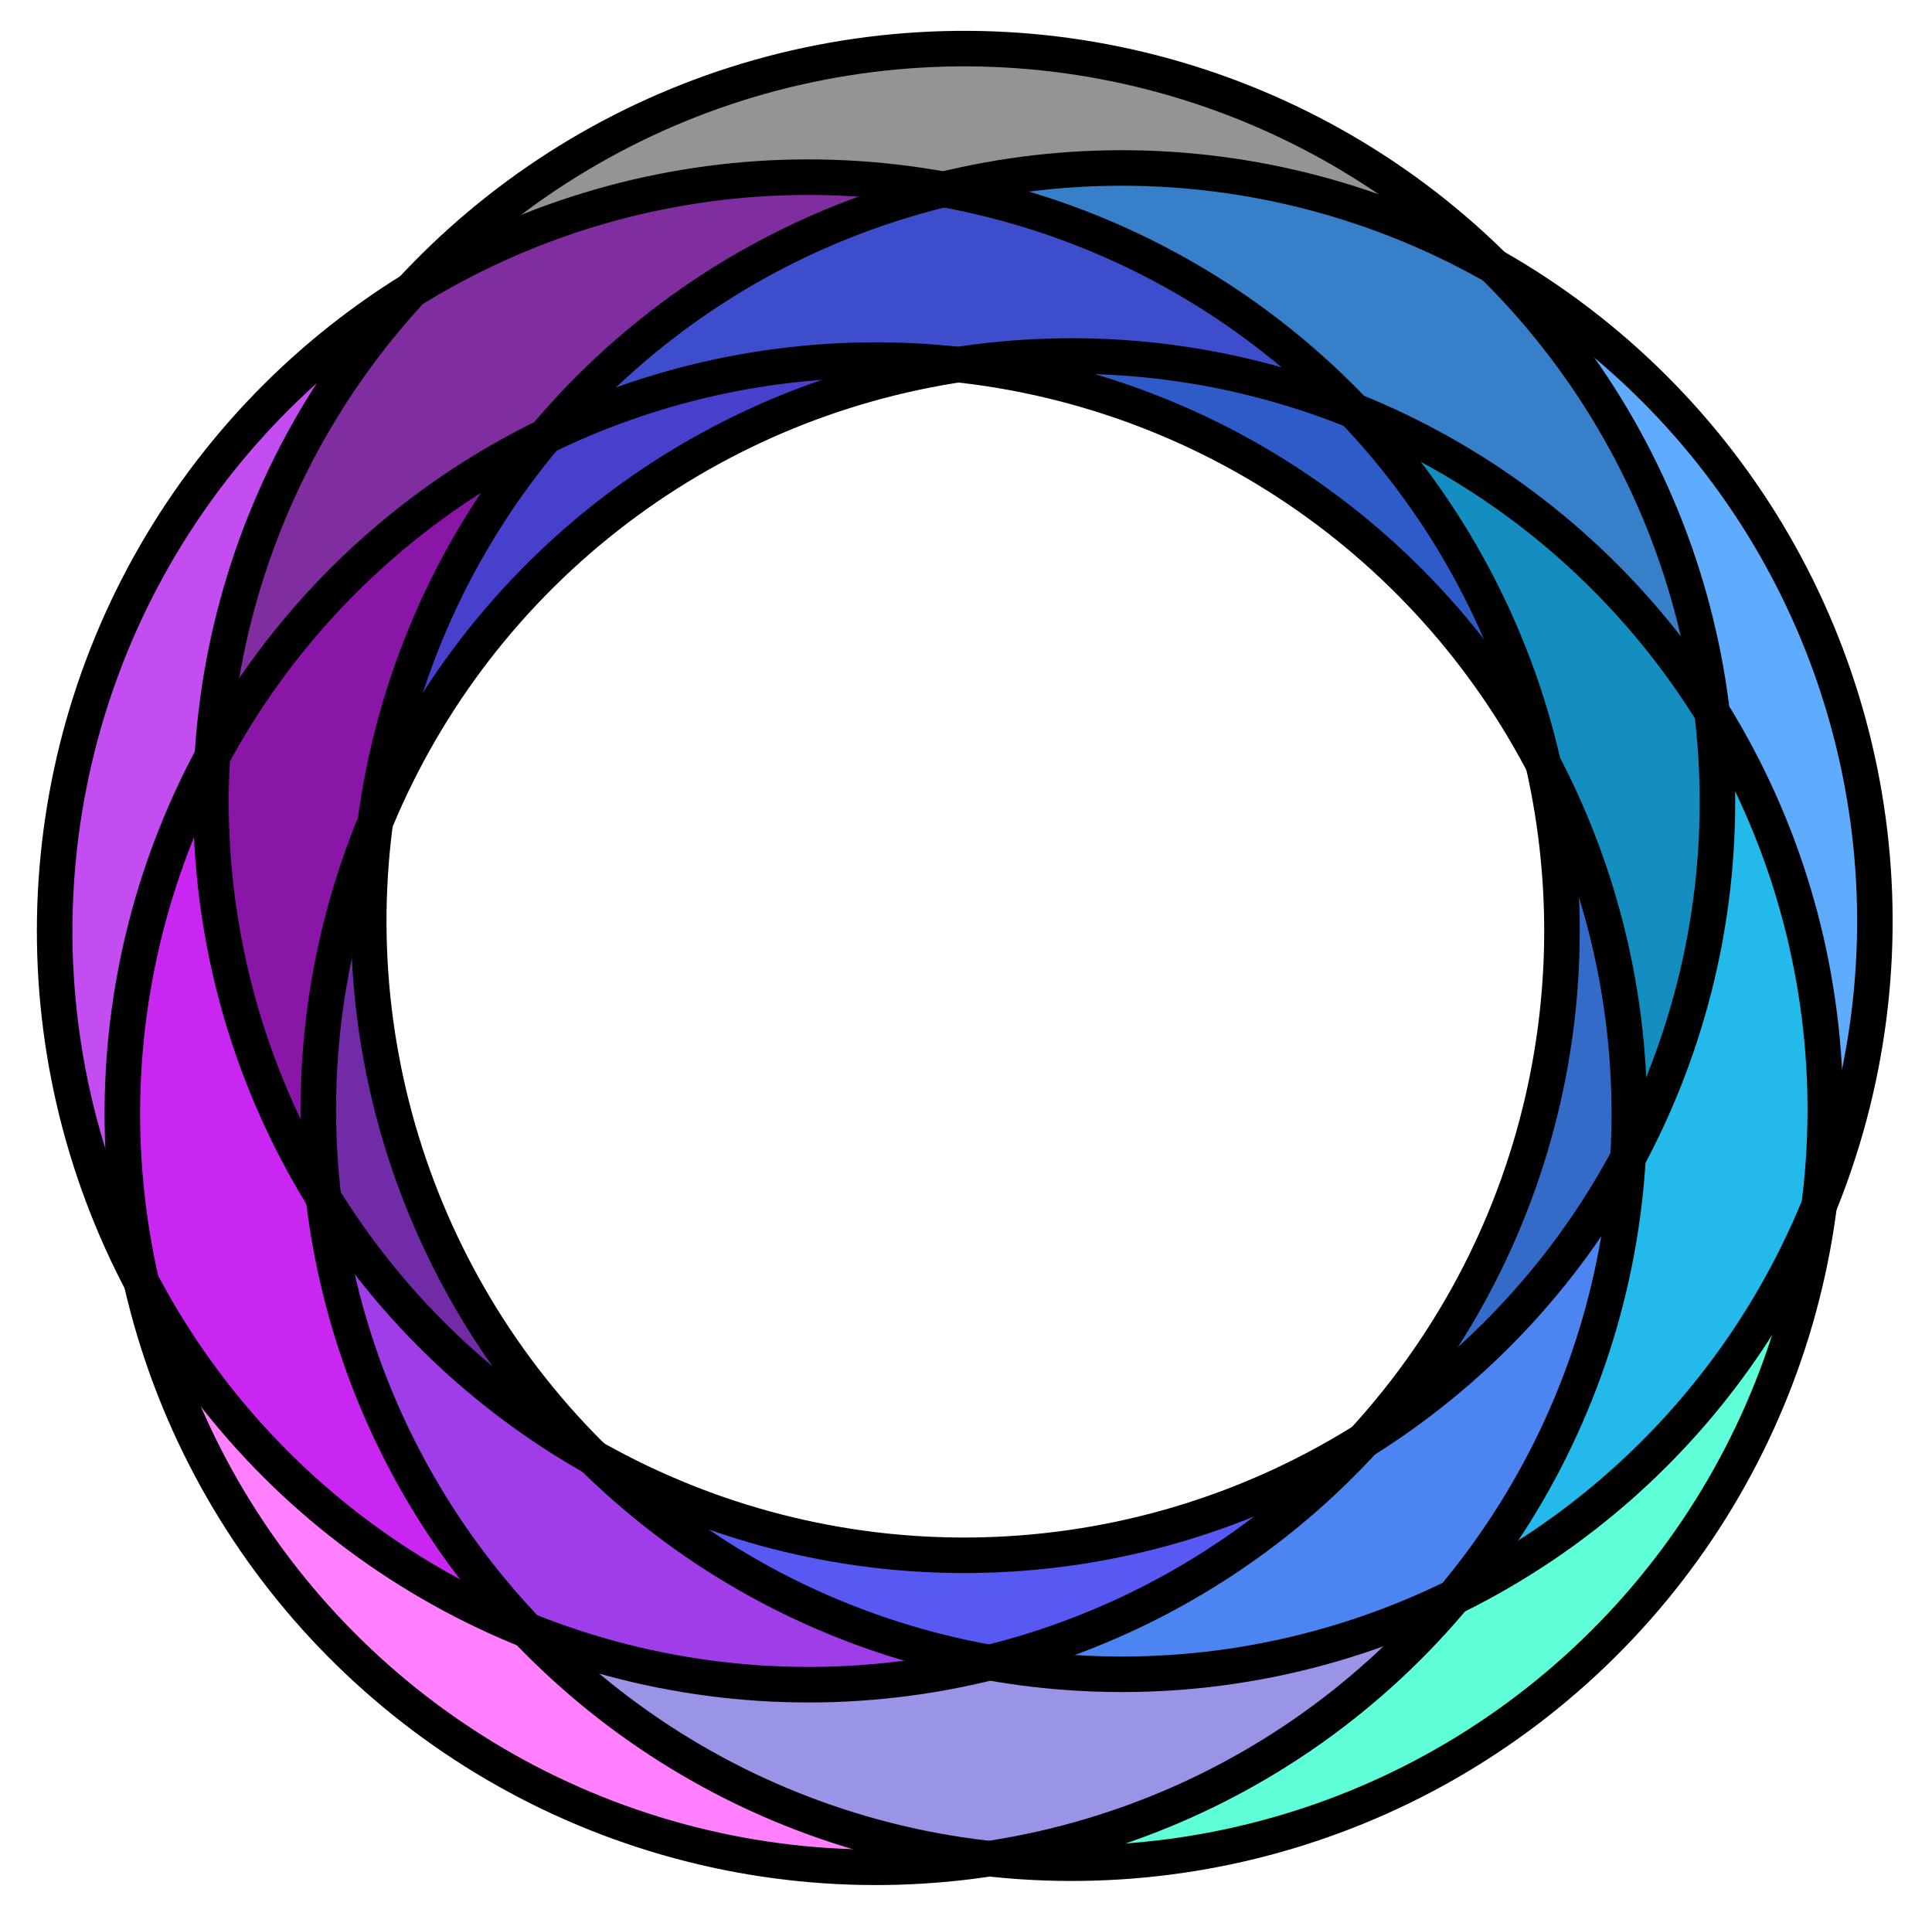 <?xml version="1.0" encoding="UTF-8" standalone="no"?>
<!-- Created with Inkscape (http://www.inkscape.org/) -->

<svg
   xmlns:dc="http://purl.org/dc/elements/1.1/"
   xmlns:cc="http://creativecommons.org/ns#"
   xmlns:rdf="http://www.w3.org/1999/02/22-rdf-syntax-ns#"
   xmlns:svg="http://www.w3.org/2000/svg"
   xmlns="http://www.w3.org/2000/svg"
   xmlns:sodipodi="http://sodipodi.sourceforge.net/DTD/sodipodi-0.dtd"
   xmlns:inkscape="http://www.inkscape.org/namespaces/inkscape"
   width="575.544mm"
   height="572.709mm"
   viewBox="0 0 575.544 572.709"
   version="1.1"
   id="svg8"
   inkscape:version="0.92.5 (2060ec1f9f, 2020-04-08)"
   sodipodi:docname="fusion-logoonly-color.svg">
  <defs
     id="defs2">
    <clipPath
       clipPathUnits="userSpaceOnUse"
       id="clipPath5138">
      <ellipse
         style="fill:#013d7d;fill-opacity:1;stroke:none;stroke-width:1.993;stroke-miterlimit:4;stroke-dasharray:none;stroke-opacity:1"
         id="ellipse5140"
         cx="-261.933"
         cy="-120.927"
         rx="33.4"
         ry="33.09" />
    </clipPath>
    <clipPath
       clipPathUnits="userSpaceOnUse"
       id="clipPath5146">
      <circle
         style="fill:#013d7d;fill-opacity:1;stroke:none;stroke-width:1.993;stroke-miterlimit:4;stroke-dasharray:none;stroke-opacity:1"
         id="circle5148"
         cx="-418.01"
         cy="-176.334"
         r="31.538" />
    </clipPath>
    <pattern
       patternUnits="userSpaceOnUse"
       width="624.376"
       height="624.376"
       patternTransform="matrix(0.265,0,0,0.265,-210.355,-90.287)"
       id="pattern956">
      <circle
         r="308.097"
         cy="312.188"
         cx="312.188"
         id="path937-2"
         style="fill:#ffffff;fill-opacity:1;stroke:#000000;stroke-width:8.183;stroke-miterlimit:4;stroke-dasharray:none;stroke-opacity:1" />
    </pattern>
  </defs>
  <sodipodi:namedview
     id="base"
     pagecolor="#ffffff"
     bordercolor="#666666"
     borderopacity="1.0"
     inkscape:pageopacity="0.0"
     inkscape:pageshadow="2"
     inkscape:zoom="0.32"
     inkscape:cx="1660.6864"
     inkscape:cy="1311.9322"
     inkscape:document-units="mm"
     inkscape:current-layer="layer1"
     showgrid="false"
     inkscape:window-width="1920"
     inkscape:window-height="1015"
     inkscape:window-x="0"
     inkscape:window-y="0"
     inkscape:window-maximized="1"
     inkscape:snap-to-guides="false"
     inkscape:snap-global="true"
     inkscape:snap-bbox="true"
     inkscape:snap-object-midpoints="true"
     showguides="true"
     inkscape:guide-bbox="true"
     fit-margin-top="10"
     fit-margin-bottom="10"
     fit-margin-right="10"
     fit-margin-left="10">
    <sodipodi:guide
       position="-800.198,4286.752"
       orientation="0,1"
       id="guide1116"
       inkscape:locked="false" />
  </sodipodi:namedview>
  <g
     inkscape:label="Layer 1"
     inkscape:groupmode="layer"
     id="layer1"
     transform="translate(-3880.007,-2341.418)">
    <g
       id="g1557"
       transform="translate(-659.755,9.67)">
      <path
         id="path1453"
         d="m 4566.519,2674.53 c 2.814,8.88 6.243,17.577 10.164,26.08 -5.478,-33.289 -3.586,-68.309 7.013,-102.738 4.753,-15.438 11.043,-29.973 18.599,-43.541 4.043,-51.29 25.549,-101.036 63.319,-139.683 -25.878,15.31 -49.093,36.074 -67.735,62.084 -42.683,59.554 -51.907,132.947 -31.359,197.798 z"
         style="color:#000000;font-style:normal;font-variant:normal;font-weight:normal;font-stretch:normal;font-size:medium;line-height:normal;font-family:sans-serif;font-variant-ligatures:normal;font-variant-position:normal;font-variant-caps:normal;font-variant-numeric:normal;font-variant-alternates:normal;font-feature-settings:normal;text-indent:0;text-align:start;text-decoration:none;text-decoration-line:none;text-decoration-style:solid;text-decoration-color:#000000;letter-spacing:normal;word-spacing:normal;text-transform:none;writing-mode:lr-tb;direction:ltr;text-orientation:mixed;dominant-baseline:auto;baseline-shift:baseline;text-anchor:start;white-space:normal;shape-padding:0;clip-rule:nonzero;display:inline;overflow:visible;visibility:visible;opacity:1;isolation:auto;mix-blend-mode:normal;color-interpolation:sRGB;color-interpolation-filters:linearRGB;solid-color:#000000;solid-opacity:1;vector-effect:none;fill:#c34df1;fill-opacity:1;fill-rule:nonzero;stroke:none;stroke-width:2;stroke-linecap:butt;stroke-linejoin:miter;stroke-miterlimit:4;stroke-dasharray:none;stroke-dashoffset:0;stroke-opacity:1;color-rendering:auto;image-rendering:auto;shape-rendering:auto;text-rendering:auto;enable-background:accumulate"
         inkscape:connector-curvature="0" />
      <path
         id="path1451"
         d="m 4588.692,2739.282 c 22.909,64.055 74.682,116.885 144.71,138.443 30.663,9.44 61.793,11.896 91.73,8.374 -11.325,-1.657 -22.667,-4.191 -33.946,-7.663 -40.48,-12.462 -74.895,-35.306 -101.272,-64.688 -14.438,-6.266 -28.447,-14.105 -41.757,-23.645 -28.528,-20.446 -50.856,-46.326 -66.593,-75.214 1.936,8.274 4.279,16.429 7.128,24.394 z"
         style="color:#000000;font-style:normal;font-variant:normal;font-weight:normal;font-stretch:normal;font-size:medium;line-height:normal;font-family:sans-serif;font-variant-ligatures:normal;font-variant-position:normal;font-variant-caps:normal;font-variant-numeric:normal;font-variant-alternates:normal;font-feature-settings:normal;text-indent:0;text-align:start;text-decoration:none;text-decoration-line:none;text-decoration-style:solid;text-decoration-color:#000000;letter-spacing:normal;word-spacing:normal;text-transform:none;writing-mode:lr-tb;direction:ltr;text-orientation:mixed;dominant-baseline:auto;baseline-shift:baseline;text-anchor:start;white-space:normal;shape-padding:0;clip-rule:nonzero;display:inline;overflow:visible;visibility:visible;opacity:1;isolation:auto;mix-blend-mode:normal;color-interpolation:sRGB;color-interpolation-filters:linearRGB;solid-color:#000000;solid-opacity:1;vector-effect:none;fill:#ff7fff;fill-opacity:1;fill-rule:nonzero;stroke:none;stroke-width:2;stroke-linecap:butt;stroke-linejoin:miter;stroke-miterlimit:4;stroke-dasharray:none;stroke-dashoffset:0;stroke-opacity:1;color-rendering:auto;image-rendering:auto;shape-rendering:auto;text-rendering:auto;enable-background:accumulate"
         inkscape:connector-curvature="0" />
      <path
         id="path1449"
         d="m 4579.882,2707.271 c 15.713,31.303 38.991,59.385 69.44,81.208 11.998,8.599 24.568,15.8 37.507,21.713 -29.611,-34.404 -48.454,-77.261 -53.435,-122.82 -23.695,-39.648 -33.934,-84.387 -31.404,-128.273 -6.571,12.359 -12.11,25.485 -16.381,39.36 -11.249,36.542 -12.642,73.76 -5.726,108.812 z"
         style="color:#000000;font-style:normal;font-variant:normal;font-weight:normal;font-stretch:normal;font-size:medium;line-height:normal;font-family:sans-serif;font-variant-ligatures:normal;font-variant-position:normal;font-variant-caps:normal;font-variant-numeric:normal;font-variant-alternates:normal;font-feature-settings:normal;text-indent:0;text-align:start;text-decoration:none;text-decoration-line:none;text-decoration-style:solid;text-decoration-color:#000000;letter-spacing:normal;word-spacing:normal;text-transform:none;writing-mode:lr-tb;direction:ltr;text-orientation:mixed;dominant-baseline:auto;baseline-shift:baseline;text-anchor:start;white-space:normal;shape-padding:0;clip-rule:nonzero;display:inline;overflow:visible;visibility:visible;opacity:1;isolation:auto;mix-blend-mode:normal;color-interpolation:sRGB;color-interpolation-filters:linearRGB;solid-color:#000000;solid-opacity:1;vector-effect:none;fill:#c926f2;fill-opacity:1;fill-rule:nonzero;stroke:none;stroke-width:2;stroke-linecap:butt;stroke-linejoin:miter;stroke-miterlimit:4;stroke-dasharray:none;stroke-dashoffset:0;stroke-opacity:1;color-rendering:auto;image-rendering:auto;shape-rendering:auto;text-rendering:auto;enable-background:accumulate"
         inkscape:connector-curvature="0" />
      <path
         id="path1447"
         d="m 4647.064,2738.081 c 9.728,27.199 24.673,52.364 43.997,73.981 42.056,18.171 87.832,22.508 131.207,14.049 -38.089,-9.309 -73.311,-28.423 -101.9,-55.513 -26.604,-14.26 -50.78,-34.08 -70.623,-59.329 -5.006,-6.37 -9.594,-12.935 -13.808,-19.647 2.067,15.924 5.778,31.504 11.127,46.459 z"
         style="color:#000000;font-style:normal;font-variant:normal;font-weight:normal;font-stretch:normal;font-size:medium;line-height:normal;font-family:sans-serif;font-variant-ligatures:normal;font-variant-position:normal;font-variant-caps:normal;font-variant-numeric:normal;font-variant-alternates:normal;font-feature-settings:normal;text-indent:0;text-align:start;text-decoration:none;text-decoration-line:none;text-decoration-style:solid;text-decoration-color:#000000;letter-spacing:normal;word-spacing:normal;text-transform:none;writing-mode:lr-tb;direction:ltr;text-orientation:mixed;dominant-baseline:auto;baseline-shift:baseline;text-anchor:start;white-space:normal;shape-padding:0;clip-rule:nonzero;display:inline;overflow:visible;visibility:visible;opacity:1;isolation:auto;mix-blend-mode:normal;color-interpolation:sRGB;color-interpolation-filters:linearRGB;solid-color:#000000;solid-opacity:1;vector-effect:none;fill:#9f3ee9;fill-opacity:1;fill-rule:nonzero;stroke:none;stroke-width:2;stroke-linecap:butt;stroke-linejoin:miter;stroke-miterlimit:4;stroke-dasharray:none;stroke-dashoffset:0;stroke-opacity:1;color-rendering:auto;image-rendering:auto;shape-rendering:auto;text-rendering:auto;enable-background:accumulate"
         inkscape:connector-curvature="0" />
      <path
         id="path1445"
         d="m 4614.507,2641.255 c 4.642,14.241 10.8,28.143 18.448,41.5 -2.494,-28.209 0.268,-57.352 9.113,-86.084 3.246,-10.544 7.226,-20.654 11.812,-30.343 7.04,-38.045 23.748,-73.737 48.428,-103.441 -40.625,19.552 -75.264,51.276 -98.08,92.089 -2.212,28.87 1.13,58.211 10.28,86.279 z"
         style="color:#000000;font-style:normal;font-variant:normal;font-weight:normal;font-stretch:normal;font-size:medium;line-height:normal;font-family:sans-serif;font-variant-ligatures:normal;font-variant-position:normal;font-variant-caps:normal;font-variant-numeric:normal;font-variant-alternates:normal;font-feature-settings:normal;text-indent:0;text-align:start;text-decoration:none;text-decoration-line:none;text-decoration-style:solid;text-decoration-color:#000000;letter-spacing:normal;word-spacing:normal;text-transform:none;writing-mode:lr-tb;direction:ltr;text-orientation:mixed;dominant-baseline:auto;baseline-shift:baseline;text-anchor:start;white-space:normal;shape-padding:0;clip-rule:nonzero;display:inline;overflow:visible;visibility:visible;opacity:1;isolation:auto;mix-blend-mode:normal;color-interpolation:sRGB;color-interpolation-filters:linearRGB;solid-color:#000000;solid-opacity:1;vector-effect:none;fill:#8a16a7;fill-opacity:1;fill-rule:nonzero;stroke:none;stroke-width:2;stroke-linecap:butt;stroke-linejoin:miter;stroke-miterlimit:4;stroke-dasharray:none;stroke-dashoffset:0;stroke-opacity:1;color-rendering:auto;image-rendering:auto;shape-rendering:auto;text-rendering:auto;enable-background:accumulate"
         inkscape:connector-curvature="0" />
      <path
         id="path1443"
         d="m 4635.316,2686.693 c 4.801,7.999 10.089,15.814 16.004,23.341 18.024,22.935 39.662,41.328 63.438,55.131 -22.992,-23.358 -41.229,-52.114 -52.526,-85.203 -12.047,-35.284 -14.781,-71.481 -9.621,-105.978 -3.255,7.517 -6.163,15.267 -8.629,23.277 -9.198,29.878 -11.795,60.205 -8.665,89.433 z"
         style="color:#000000;font-style:normal;font-variant:normal;font-weight:normal;font-stretch:normal;font-size:medium;line-height:normal;font-family:sans-serif;font-variant-ligatures:normal;font-variant-position:normal;font-variant-caps:normal;font-variant-numeric:normal;font-variant-alternates:normal;font-feature-settings:normal;text-indent:0;text-align:start;text-decoration:none;text-decoration-line:none;text-decoration-style:solid;text-decoration-color:#000000;letter-spacing:normal;word-spacing:normal;text-transform:none;writing-mode:lr-tb;direction:ltr;text-orientation:mixed;dominant-baseline:auto;baseline-shift:baseline;text-anchor:start;white-space:normal;shape-padding:0;clip-rule:nonzero;display:inline;overflow:visible;visibility:visible;opacity:1;isolation:auto;mix-blend-mode:normal;color-interpolation:sRGB;color-interpolation-filters:linearRGB;solid-color:#000000;solid-opacity:1;vector-effect:none;fill:#712ba7;fill-opacity:1;fill-rule:nonzero;stroke:none;stroke-width:2;stroke-linecap:butt;stroke-linejoin:miter;stroke-miterlimit:4;stroke-dasharray:none;stroke-dashoffset:0;stroke-opacity:1;color-rendering:auto;image-rendering:auto;shape-rendering:auto;text-rendering:auto;enable-background:accumulate"
         inkscape:connector-curvature="0" />
      <path
         id="path1441"
         d="m 4694.363,2815.603 c 25.741,27.569 58.772,49.027 97.41,60.921 13.726,4.226 27.546,7.007 41.312,8.537 50.664,-7.823 97.358,-32.988 131.796,-71.037 -5.38,2.316 -10.848,4.503 -16.485,6.428 -40.614,13.867 -82.453,15.47 -121.496,6.799 -43.613,9.373 -89.859,5.793 -132.537,-11.647 z"
         style="color:#000000;font-style:normal;font-variant:normal;font-weight:normal;font-stretch:normal;font-size:medium;line-height:normal;font-family:sans-serif;font-variant-ligatures:normal;font-variant-position:normal;font-variant-caps:normal;font-variant-numeric:normal;font-variant-alternates:normal;font-feature-settings:normal;text-indent:0;text-align:start;text-decoration:none;text-decoration-line:none;text-decoration-style:solid;text-decoration-color:#000000;letter-spacing:normal;word-spacing:normal;text-transform:none;writing-mode:lr-tb;direction:ltr;text-orientation:mixed;dominant-baseline:auto;baseline-shift:baseline;text-anchor:start;white-space:normal;shape-padding:0;clip-rule:nonzero;display:inline;overflow:visible;visibility:visible;opacity:1;isolation:auto;mix-blend-mode:normal;color-interpolation:sRGB;color-interpolation-filters:linearRGB;solid-color:#000000;solid-opacity:1;vector-effect:none;fill:#9a94e7;fill-opacity:1;fill-rule:nonzero;stroke:none;stroke-width:2;stroke-linecap:butt;stroke-linejoin:miter;stroke-miterlimit:4;stroke-dasharray:none;stroke-dashoffset:0;stroke-opacity:1;color-rendering:auto;image-rendering:auto;shape-rendering:auto;text-rendering:auto;enable-background:accumulate"
         inkscape:connector-curvature="0" />
      <path
         id="path1439"
         d="m 4604.685,2550.209 c 23.801,-40.674 59.372,-72.068 100.829,-91.019 25.224,-29.052 58.178,-52.068 97.207,-65.394 6.87,-2.346 13.775,-4.306 20.696,-5.96 -51.471,-10.296 -105.163,-2.134 -151.151,22.971 -39.618,37.939 -62.516,87.755 -67.581,139.403 z"
         style="color:#000000;font-style:normal;font-variant:normal;font-weight:normal;font-stretch:normal;font-size:medium;line-height:normal;font-family:sans-serif;font-variant-ligatures:normal;font-variant-position:normal;font-variant-caps:normal;font-variant-numeric:normal;font-variant-alternates:normal;font-feature-settings:normal;text-indent:0;text-align:start;text-decoration:none;text-decoration-line:none;text-decoration-style:solid;text-decoration-color:#000000;letter-spacing:normal;word-spacing:normal;text-transform:none;writing-mode:lr-tb;direction:ltr;text-orientation:mixed;dominant-baseline:auto;baseline-shift:baseline;text-anchor:start;white-space:normal;shape-padding:0;clip-rule:nonzero;display:inline;overflow:visible;visibility:visible;opacity:1;isolation:auto;mix-blend-mode:normal;color-interpolation:sRGB;color-interpolation-filters:linearRGB;solid-color:#000000;solid-opacity:1;vector-effect:none;fill:#7f2d9f;fill-opacity:1;fill-rule:nonzero;stroke:none;stroke-width:2;stroke-linecap:butt;stroke-linejoin:miter;stroke-miterlimit:4;stroke-dasharray:none;stroke-dashoffset:0;stroke-opacity:1;color-rendering:auto;image-rendering:auto;shape-rendering:auto;text-rendering:auto;enable-background:accumulate"
         inkscape:connector-curvature="0" />
      <path
         id="path1435"
         d="m 4727.213,2774.162 c 28.381,25.159 62.748,42.764 99.696,51.041 37.195,-8.07 72.397,-25.646 101.729,-52.005 -63.955,32.391 -138.831,31.792 -201.425,0.963 z"
         style="color:#000000;font-style:normal;font-variant:normal;font-weight:normal;font-stretch:normal;font-size:medium;line-height:normal;font-family:sans-serif;font-variant-ligatures:normal;font-variant-position:normal;font-variant-caps:normal;font-variant-numeric:normal;font-variant-alternates:normal;font-feature-settings:normal;text-indent:0;text-align:start;text-decoration:none;text-decoration-line:none;text-decoration-style:solid;text-decoration-color:#000000;letter-spacing:normal;word-spacing:normal;text-transform:none;writing-mode:lr-tb;direction:ltr;text-orientation:mixed;dominant-baseline:auto;baseline-shift:baseline;text-anchor:start;white-space:normal;shape-padding:0;clip-rule:nonzero;display:inline;overflow:visible;visibility:visible;opacity:1;isolation:auto;mix-blend-mode:normal;color-interpolation:sRGB;color-interpolation-filters:linearRGB;solid-color:#000000;solid-opacity:1;vector-effect:none;fill:#5858f3;fill-opacity:1;fill-rule:nonzero;stroke:none;stroke-width:2;stroke-linecap:butt;stroke-linejoin:miter;stroke-miterlimit:4;stroke-dasharray:none;stroke-dashoffset:0;stroke-opacity:1;color-rendering:auto;image-rendering:auto;shape-rendering:auto;text-rendering:auto;enable-background:accumulate"
         inkscape:connector-curvature="0" />
      <path
         id="path1433"
         d="m 4657.212,2559.653 c 32.289,-62.747 91.712,-105.594 158.828,-118.219 -38.159,-2.931 -75.667,4.088 -109.318,19.395 -24.464,28.285 -41.538,62.316 -49.511,98.825 z"
         style="color:#000000;font-style:normal;font-variant:normal;font-weight:normal;font-stretch:normal;font-size:medium;line-height:normal;font-family:sans-serif;font-variant-ligatures:normal;font-variant-position:normal;font-variant-caps:normal;font-variant-numeric:normal;font-variant-alternates:normal;font-feature-settings:normal;text-indent:0;text-align:start;text-decoration:none;text-decoration-line:none;text-decoration-style:solid;text-decoration-color:#000000;letter-spacing:normal;word-spacing:normal;text-transform:none;writing-mode:lr-tb;direction:ltr;text-orientation:mixed;dominant-baseline:auto;baseline-shift:baseline;text-anchor:start;white-space:normal;shape-padding:0;clip-rule:nonzero;display:inline;overflow:visible;visibility:visible;opacity:1;isolation:auto;mix-blend-mode:normal;color-interpolation:sRGB;color-interpolation-filters:linearRGB;solid-color:#000000;solid-opacity:1;vector-effect:none;fill:#4740cc;fill-opacity:1;fill-rule:nonzero;stroke:none;stroke-width:2;stroke-linecap:butt;stroke-linejoin:miter;stroke-miterlimit:4;stroke-dasharray:none;stroke-dashoffset:0;stroke-opacity:1;color-rendering:auto;image-rendering:auto;shape-rendering:auto;text-rendering:auto;enable-background:accumulate"
         inkscape:connector-curvature="0" />
      <path
         id="path1431"
         d="m 4840.605,2885.756 c 101.829,7.822 199.123,-55.313 230.435,-157.027 1.855,-6.025 3.373,-12.07 4.7,-18.12 -22.566,43.666 -59.305,80.066 -106.582,101.579 -33.382,38.301 -78.855,64.218 -128.553,73.567 z"
         style="color:#000000;font-style:normal;font-variant:normal;font-weight:normal;font-stretch:normal;font-size:medium;line-height:normal;font-family:sans-serif;font-variant-ligatures:normal;font-variant-position:normal;font-variant-caps:normal;font-variant-numeric:normal;font-variant-alternates:normal;font-feature-settings:normal;text-indent:0;text-align:start;text-decoration:none;text-decoration-line:none;text-decoration-style:solid;text-decoration-color:#000000;letter-spacing:normal;word-spacing:normal;text-transform:none;writing-mode:lr-tb;direction:ltr;text-orientation:mixed;dominant-baseline:auto;baseline-shift:baseline;text-anchor:start;white-space:normal;shape-padding:0;clip-rule:nonzero;display:inline;overflow:visible;visibility:visible;opacity:1;isolation:auto;mix-blend-mode:normal;color-interpolation:sRGB;color-interpolation-filters:linearRGB;solid-color:#000000;solid-opacity:1;vector-effect:none;fill:#5effd8;fill-opacity:1;fill-rule:nonzero;stroke:none;stroke-width:2;stroke-linecap:butt;stroke-linejoin:miter;stroke-miterlimit:4;stroke-dasharray:none;stroke-dashoffset:0;stroke-opacity:1;color-rendering:auto;image-rendering:auto;shape-rendering:auto;text-rendering:auto;enable-background:accumulate"
         inkscape:connector-curvature="0" />
      <path
         id="path1429"
         d="m 4677.844,2405.692 c 46.25,-23.31 99.531,-30.164 150.389,-18.926 51.072,-11.031 102.742,-3.683 147.215,18.302 -79.269,-70.672 -200.094,-76.668 -286.515,-8.751 -3.837,3.015 -7.504,6.165 -11.089,9.375 z"
         style="color:#000000;font-style:normal;font-variant:normal;font-weight:normal;font-stretch:normal;font-size:medium;line-height:normal;font-family:sans-serif;font-variant-ligatures:normal;font-variant-position:normal;font-variant-caps:normal;font-variant-numeric:normal;font-variant-alternates:normal;font-feature-settings:normal;text-indent:0;text-align:start;text-decoration:none;text-decoration-line:none;text-decoration-style:solid;text-decoration-color:#000000;letter-spacing:normal;word-spacing:normal;text-transform:none;writing-mode:lr-tb;direction:ltr;text-orientation:mixed;dominant-baseline:auto;baseline-shift:baseline;text-anchor:start;white-space:normal;shape-padding:0;clip-rule:nonzero;display:inline;overflow:visible;visibility:visible;opacity:1;isolation:auto;mix-blend-mode:normal;color-interpolation:sRGB;color-interpolation-filters:linearRGB;solid-color:#000000;solid-opacity:1;vector-effect:none;fill:#949494;fill-opacity:1;fill-rule:nonzero;stroke:none;stroke-width:2;stroke-linecap:butt;stroke-linejoin:miter;stroke-miterlimit:4;stroke-dasharray:none;stroke-dashoffset:0;stroke-opacity:1;color-rendering:auto;image-rendering:auto;shape-rendering:auto;text-rendering:auto;enable-background:accumulate"
         inkscape:connector-curvature="0" />
      <path
         id="path1427"
         d="m 4831.525,2826.141 c 37.491,7.573 77.414,5.669 116.226,-7.583 6.941,-2.37 13.674,-5.07 20.221,-8.035 19.764,-22.78 35.252,-49.913 44.697,-80.592 4.514,-14.665 7.439,-29.439 8.882,-44.138 -13.888,23.762 -32.329,45.391 -55.279,63.426 -9.849,7.74 -20.159,14.484 -30.786,20.335 -29.563,28.412 -65.631,47.505 -103.96,56.586 z"
         style="color:#000000;font-style:normal;font-variant:normal;font-weight:normal;font-stretch:normal;font-size:medium;line-height:normal;font-family:sans-serif;font-variant-ligatures:normal;font-variant-position:normal;font-variant-caps:normal;font-variant-numeric:normal;font-variant-alternates:normal;font-feature-settings:normal;text-indent:0;text-align:start;text-decoration:none;text-decoration-line:none;text-decoration-style:solid;text-decoration-color:#000000;letter-spacing:normal;word-spacing:normal;text-transform:none;writing-mode:lr-tb;direction:ltr;text-orientation:mixed;dominant-baseline:auto;baseline-shift:baseline;text-anchor:start;white-space:normal;shape-padding:0;clip-rule:nonzero;display:inline;overflow:visible;visibility:visible;opacity:1;isolation:auto;mix-blend-mode:normal;color-interpolation:sRGB;color-interpolation-filters:linearRGB;solid-color:#000000;solid-opacity:1;vector-effect:none;fill:#4c85f2;fill-opacity:1;fill-rule:nonzero;stroke:none;stroke-width:2;stroke-linecap:butt;stroke-linejoin:miter;stroke-miterlimit:4;stroke-dasharray:none;stroke-dashoffset:0;stroke-opacity:1;color-rendering:auto;image-rendering:auto;shape-rendering:auto;text-rendering:auto;enable-background:accumulate"
         inkscape:connector-curvature="0" />
      <path
         id="path1425"
         d="m 4709.829,2457.287 c 35.109,-15.175 74.166,-21.519 113.7,-17.174 32.558,-4.99 66.716,-2.9 100.304,7.44 6.475,1.993 12.764,4.3 18.922,6.808 -9.885,-10.559 -20.925,-20.325 -33.13,-29.073 -25.208,-18.067 -52.897,-30.128 -81.367,-36.484 -8.325,1.814 -16.634,4.066 -24.892,6.885 -37.245,12.717 -68.918,34.32 -93.537,61.599 z"
         style="color:#000000;font-style:normal;font-variant:normal;font-weight:normal;font-stretch:normal;font-size:medium;line-height:normal;font-family:sans-serif;font-variant-ligatures:normal;font-variant-position:normal;font-variant-caps:normal;font-variant-numeric:normal;font-variant-alternates:normal;font-feature-settings:normal;text-indent:0;text-align:start;text-decoration:none;text-decoration-line:none;text-decoration-style:solid;text-decoration-color:#000000;letter-spacing:normal;word-spacing:normal;text-transform:none;writing-mode:lr-tb;direction:ltr;text-orientation:mixed;dominant-baseline:auto;baseline-shift:baseline;text-anchor:start;white-space:normal;shape-padding:0;clip-rule:nonzero;display:inline;overflow:visible;visibility:visible;opacity:1;isolation:auto;mix-blend-mode:normal;color-interpolation:sRGB;color-interpolation-filters:linearRGB;solid-color:#000000;solid-opacity:1;vector-effect:none;fill:#3d4dcb;fill-opacity:1;fill-rule:nonzero;stroke:none;stroke-width:2;stroke-linecap:butt;stroke-linejoin:miter;stroke-miterlimit:4;stroke-dasharray:none;stroke-dashoffset:0;stroke-opacity:1;color-rendering:auto;image-rendering:auto;shape-rendering:auto;text-rendering:auto;enable-background:accumulate"
         inkscape:connector-curvature="0" />
      <path
         id="path1423"
         d="m 4941.156,2763.974 c 8.189,-4.883 16.182,-10.28 23.878,-16.328 23.882,-18.768 42.88,-41.437 56.853,-66.379 3.004,-38.72 -4.221,-76.781 -19.972,-110.821 9.312,56.845 -3.018,117.242 -39.221,167.754 -6.631,9.253 -13.847,17.838 -21.538,25.774 z"
         style="color:#000000;font-style:normal;font-variant:normal;font-weight:normal;font-stretch:normal;font-size:medium;line-height:normal;font-family:sans-serif;font-variant-ligatures:normal;font-variant-position:normal;font-variant-caps:normal;font-variant-numeric:normal;font-variant-alternates:normal;font-feature-settings:normal;text-indent:0;text-align:start;text-decoration:none;text-decoration-line:none;text-decoration-style:solid;text-decoration-color:#000000;letter-spacing:normal;word-spacing:normal;text-transform:none;writing-mode:lr-tb;direction:ltr;text-orientation:mixed;dominant-baseline:auto;baseline-shift:baseline;text-anchor:start;white-space:normal;shape-padding:0;clip-rule:nonzero;display:inline;overflow:visible;visibility:visible;opacity:1;isolation:auto;mix-blend-mode:normal;color-interpolation:sRGB;color-interpolation-filters:linearRGB;solid-color:#000000;solid-opacity:1;vector-effect:none;fill:#346bc9;fill-opacity:1;fill-rule:nonzero;stroke:none;stroke-width:2;stroke-linecap:butt;stroke-linejoin:miter;stroke-miterlimit:4;stroke-dasharray:none;stroke-dashoffset:0;stroke-opacity:1;color-rendering:auto;image-rendering:auto;shape-rendering:auto;text-rendering:auto;enable-background:accumulate"
         inkscape:connector-curvature="0" />
      <path
         id="path1421"
         d="m 4831.514,2441.091 c 11.325,1.657 22.669,4.191 33.947,7.663 58.576,18.032 104.456,57.793 131.613,107.691 -8.342,-36.051 -25.608,-70.126 -51.215,-98.65 -7.309,-3.136 -14.843,-5.938 -22.616,-8.331 -30.663,-9.44 -61.793,-11.896 -91.73,-8.374 z"
         style="color:#000000;font-style:normal;font-variant:normal;font-weight:normal;font-stretch:normal;font-size:medium;line-height:normal;font-family:sans-serif;font-variant-ligatures:normal;font-variant-position:normal;font-variant-caps:normal;font-variant-numeric:normal;font-variant-alternates:normal;font-feature-settings:normal;text-indent:0;text-align:start;text-decoration:none;text-decoration-line:none;text-decoration-style:solid;text-decoration-color:#000000;letter-spacing:normal;word-spacing:normal;text-transform:none;writing-mode:lr-tb;direction:ltr;text-orientation:mixed;dominant-baseline:auto;baseline-shift:baseline;text-anchor:start;white-space:normal;shape-padding:0;clip-rule:nonzero;display:inline;overflow:visible;visibility:visible;opacity:1;isolation:auto;mix-blend-mode:normal;color-interpolation:sRGB;color-interpolation-filters:linearRGB;solid-color:#000000;solid-opacity:1;vector-effect:none;fill:#2f5bc8;fill-opacity:1;fill-rule:nonzero;stroke:none;stroke-width:2;stroke-linecap:butt;stroke-linejoin:miter;stroke-miterlimit:4;stroke-dasharray:none;stroke-dashoffset:0;stroke-opacity:1;color-rendering:auto;image-rendering:auto;shape-rendering:auto;text-rendering:auto;enable-background:accumulate"
         inkscape:connector-curvature="0" />
      <path
         id="path1419"
         d="m 4972.444,2808.395 c 47.202,-22.65 83.445,-60.387 104.815,-105.281 9.769,-53.139 -0.332,-106.284 -25.753,-150.843 3.879,44.684 -5.57,89.977 -27.661,129.597 -1.287,16.189 -4.288,32.484 -9.265,48.65 -9.055,29.412 -23.598,55.619 -42.136,77.876 z"
         style="color:#000000;font-style:normal;font-variant:normal;font-weight:normal;font-stretch:normal;font-size:medium;line-height:normal;font-family:sans-serif;font-variant-ligatures:normal;font-variant-position:normal;font-variant-caps:normal;font-variant-numeric:normal;font-variant-alternates:normal;font-feature-settings:normal;text-indent:0;text-align:start;text-decoration:none;text-decoration-line:none;text-decoration-style:solid;text-decoration-color:#000000;letter-spacing:normal;word-spacing:normal;text-transform:none;writing-mode:lr-tb;direction:ltr;text-orientation:mixed;dominant-baseline:auto;baseline-shift:baseline;text-anchor:start;white-space:normal;shape-padding:0;clip-rule:nonzero;display:inline;overflow:visible;visibility:visible;opacity:1;isolation:auto;mix-blend-mode:normal;color-interpolation:sRGB;color-interpolation-filters:linearRGB;solid-color:#000000;solid-opacity:1;vector-effect:none;fill:#23b9ea;fill-opacity:1;fill-rule:nonzero;stroke:none;stroke-width:2;stroke-linecap:butt;stroke-linejoin:miter;stroke-miterlimit:4;stroke-dasharray:none;stroke-dashoffset:0;stroke-opacity:1;color-rendering:auto;image-rendering:auto;shape-rendering:auto;text-rendering:auto;enable-background:accumulate"
         inkscape:connector-curvature="0" />
      <path
         id="path1417"
         d="m 4832.805,2387.867 c 27.276,6.63 53.77,18.44 77.984,35.794 13.515,9.686 25.593,20.622 36.284,32.489 43.12,18.611 77.918,49.594 101.519,87.382 -4.936,-38.73 -20.062,-76.668 -45.944,-109.602 -6.7,-8.525 -13.919,-16.396 -21.537,-23.674 -44.326,-23.754 -96.503,-32.558 -148.305,-22.39 z"
         style="color:#000000;font-style:normal;font-variant:normal;font-weight:normal;font-stretch:normal;font-size:medium;line-height:normal;font-family:sans-serif;font-variant-ligatures:normal;font-variant-position:normal;font-variant-caps:normal;font-variant-numeric:normal;font-variant-alternates:normal;font-feature-settings:normal;text-indent:0;text-align:start;text-decoration:none;text-decoration-line:none;text-decoration-style:solid;text-decoration-color:#000000;letter-spacing:normal;word-spacing:normal;text-transform:none;writing-mode:lr-tb;direction:ltr;text-orientation:mixed;dominant-baseline:auto;baseline-shift:baseline;text-anchor:start;white-space:normal;shape-padding:0;clip-rule:nonzero;display:inline;overflow:visible;visibility:visible;opacity:1;isolation:auto;mix-blend-mode:normal;color-interpolation:sRGB;color-interpolation-filters:linearRGB;solid-color:#000000;solid-opacity:1;vector-effect:none;fill:#387fc9;fill-opacity:1;fill-rule:nonzero;stroke:none;stroke-width:2;stroke-linecap:butt;stroke-linejoin:miter;stroke-miterlimit:4;stroke-dasharray:none;stroke-dashoffset:0;stroke-opacity:1;color-rendering:auto;image-rendering:auto;shape-rendering:auto;text-rendering:auto;enable-background:accumulate"
         inkscape:connector-curvature="0" />
      <path
         id="path1415"
         d="m 5024.198,2676.974 c 21.068,-39.622 29.62,-84.641 24.907,-128.869 -22.685,-37.858 -56.609,-69.098 -98.822,-88.308 25.851,29.976 42.813,65.71 50.25,103.294 17.421,34.69 25.966,73.862 23.665,113.882 z"
         style="color:#000000;font-style:normal;font-variant:normal;font-weight:normal;font-stretch:normal;font-size:medium;line-height:normal;font-family:sans-serif;font-variant-ligatures:normal;font-variant-position:normal;font-variant-caps:normal;font-variant-numeric:normal;font-variant-alternates:normal;font-feature-settings:normal;text-indent:0;text-align:start;text-decoration:none;text-decoration-line:none;text-decoration-style:solid;text-decoration-color:#000000;letter-spacing:normal;word-spacing:normal;text-transform:none;writing-mode:lr-tb;direction:ltr;text-orientation:mixed;dominant-baseline:auto;baseline-shift:baseline;text-anchor:start;white-space:normal;shape-padding:0;clip-rule:nonzero;display:inline;overflow:visible;visibility:visible;opacity:1;isolation:auto;mix-blend-mode:normal;color-interpolation:sRGB;color-interpolation-filters:linearRGB;solid-color:#000000;solid-opacity:1;vector-effect:none;fill:#148dc0;fill-opacity:1;fill-rule:nonzero;stroke:none;stroke-width:2;stroke-linecap:butt;stroke-linejoin:miter;stroke-miterlimit:4;stroke-dasharray:none;stroke-dashoffset:0;stroke-opacity:1;color-rendering:auto;image-rendering:auto;shape-rendering:auto;text-rendering:auto;enable-background:accumulate"
         inkscape:connector-curvature="0" />
      <path
         id="circle1768-0-3-3-4-1"
         d="m 5080.514,2696.063 c 21.387,-49.247 25.196,-106.31 6.478,-161.131 -18.13,-53.098 -54.294,-94.885 -99.289,-120.981 5.774,5.885 11.307,12.112 16.519,18.744 27.039,34.407 42.425,74.236 46.819,114.76 26.055,43.674 37.344,95.963 29.473,148.609 z"
         style="color:#000000;font-style:normal;font-variant:normal;font-weight:normal;font-stretch:normal;font-size:medium;line-height:normal;font-family:sans-serif;font-variant-ligatures:normal;font-variant-position:normal;font-variant-caps:normal;font-variant-numeric:normal;font-variant-alternates:normal;font-feature-settings:normal;text-indent:0;text-align:start;text-decoration:none;text-decoration-line:none;text-decoration-style:solid;text-decoration-color:#000000;letter-spacing:normal;word-spacing:normal;text-transform:none;writing-mode:lr-tb;direction:ltr;text-orientation:mixed;dominant-baseline:auto;baseline-shift:baseline;text-anchor:start;white-space:normal;shape-padding:0;clip-rule:nonzero;display:inline;overflow:visible;visibility:visible;opacity:1;isolation:auto;mix-blend-mode:normal;color-interpolation:sRGB;color-interpolation-filters:linearRGB;solid-color:#000000;solid-opacity:1;vector-effect:none;fill:#5facff;fill-opacity:1;fill-rule:nonzero;stroke:none;stroke-width:2;stroke-linecap:butt;stroke-linejoin:miter;stroke-miterlimit:4;stroke-dasharray:none;stroke-dashoffset:0;stroke-opacity:1;color-rendering:auto;image-rendering:auto;shape-rendering:auto;text-rendering:auto;enable-background:accumulate"
         inkscape:connector-curvature="0" />
    </g>
    <g
       id="g1125"
       transform="translate(2.6203625e-6,-0.523)">
      <circle
         transform="matrix(0.294,-0.956,-0.956,-0.294,0,0)"
         style="fill:none;fill-opacity:1;stroke:#000000;stroke-width:10.583;stroke-miterlimit:4;stroke-dasharray:none;stroke-opacity:1"
         id="circle1752-0-3-9-9"
         cx="-1319.775"
         cy="-4798.442"
         r="224.419" />
      <circle
         r="224.419"
         cy="-4743.007"
         cx="-1338.097"
         id="circle1756-9-6-2-4"
         style="fill:none;fill-opacity:1;stroke:#000000;stroke-width:10.583;stroke-miterlimit:4;stroke-dasharray:none;stroke-opacity:1"
         transform="matrix(0.294,-0.956,-0.956,-0.294,0,0)" />
      <circle
         transform="matrix(-0.813,-0.583,-0.583,0.813,0,0)"
         style="fill:none;fill-opacity:1;stroke:#000000;stroke-width:10.583;stroke-miterlimit:4;stroke-dasharray:none;stroke-opacity:1"
         id="circle1760-3-7-0-7"
         cx="-4873.042"
         cy="-272.762"
         r="224.419" />
      <circle
         r="224.419"
         cy="4605.16"
         cx="-1680.984"
         id="circle1764-6-5-2-8"
         style="fill:none;fill-opacity:1;stroke:#000000;stroke-width:10.583;stroke-miterlimit:4;stroke-dasharray:none;stroke-opacity:1"
         transform="matrix(-0.786,0.618,0.618,0.786,0,0)" />
      <circle
         transform="matrix(0.323,0.946,0.946,-0.323,0,0)"
         style="fill:none;fill-opacity:1;stroke:#000000;stroke-width:10.583;stroke-miterlimit:4;stroke-dasharray:none;stroke-opacity:1"
         id="circle1768-0-3-3-4"
         cx="3839.112"
         cy="3143.937"
         r="224.419" />
    </g>
  </g>
</svg>
